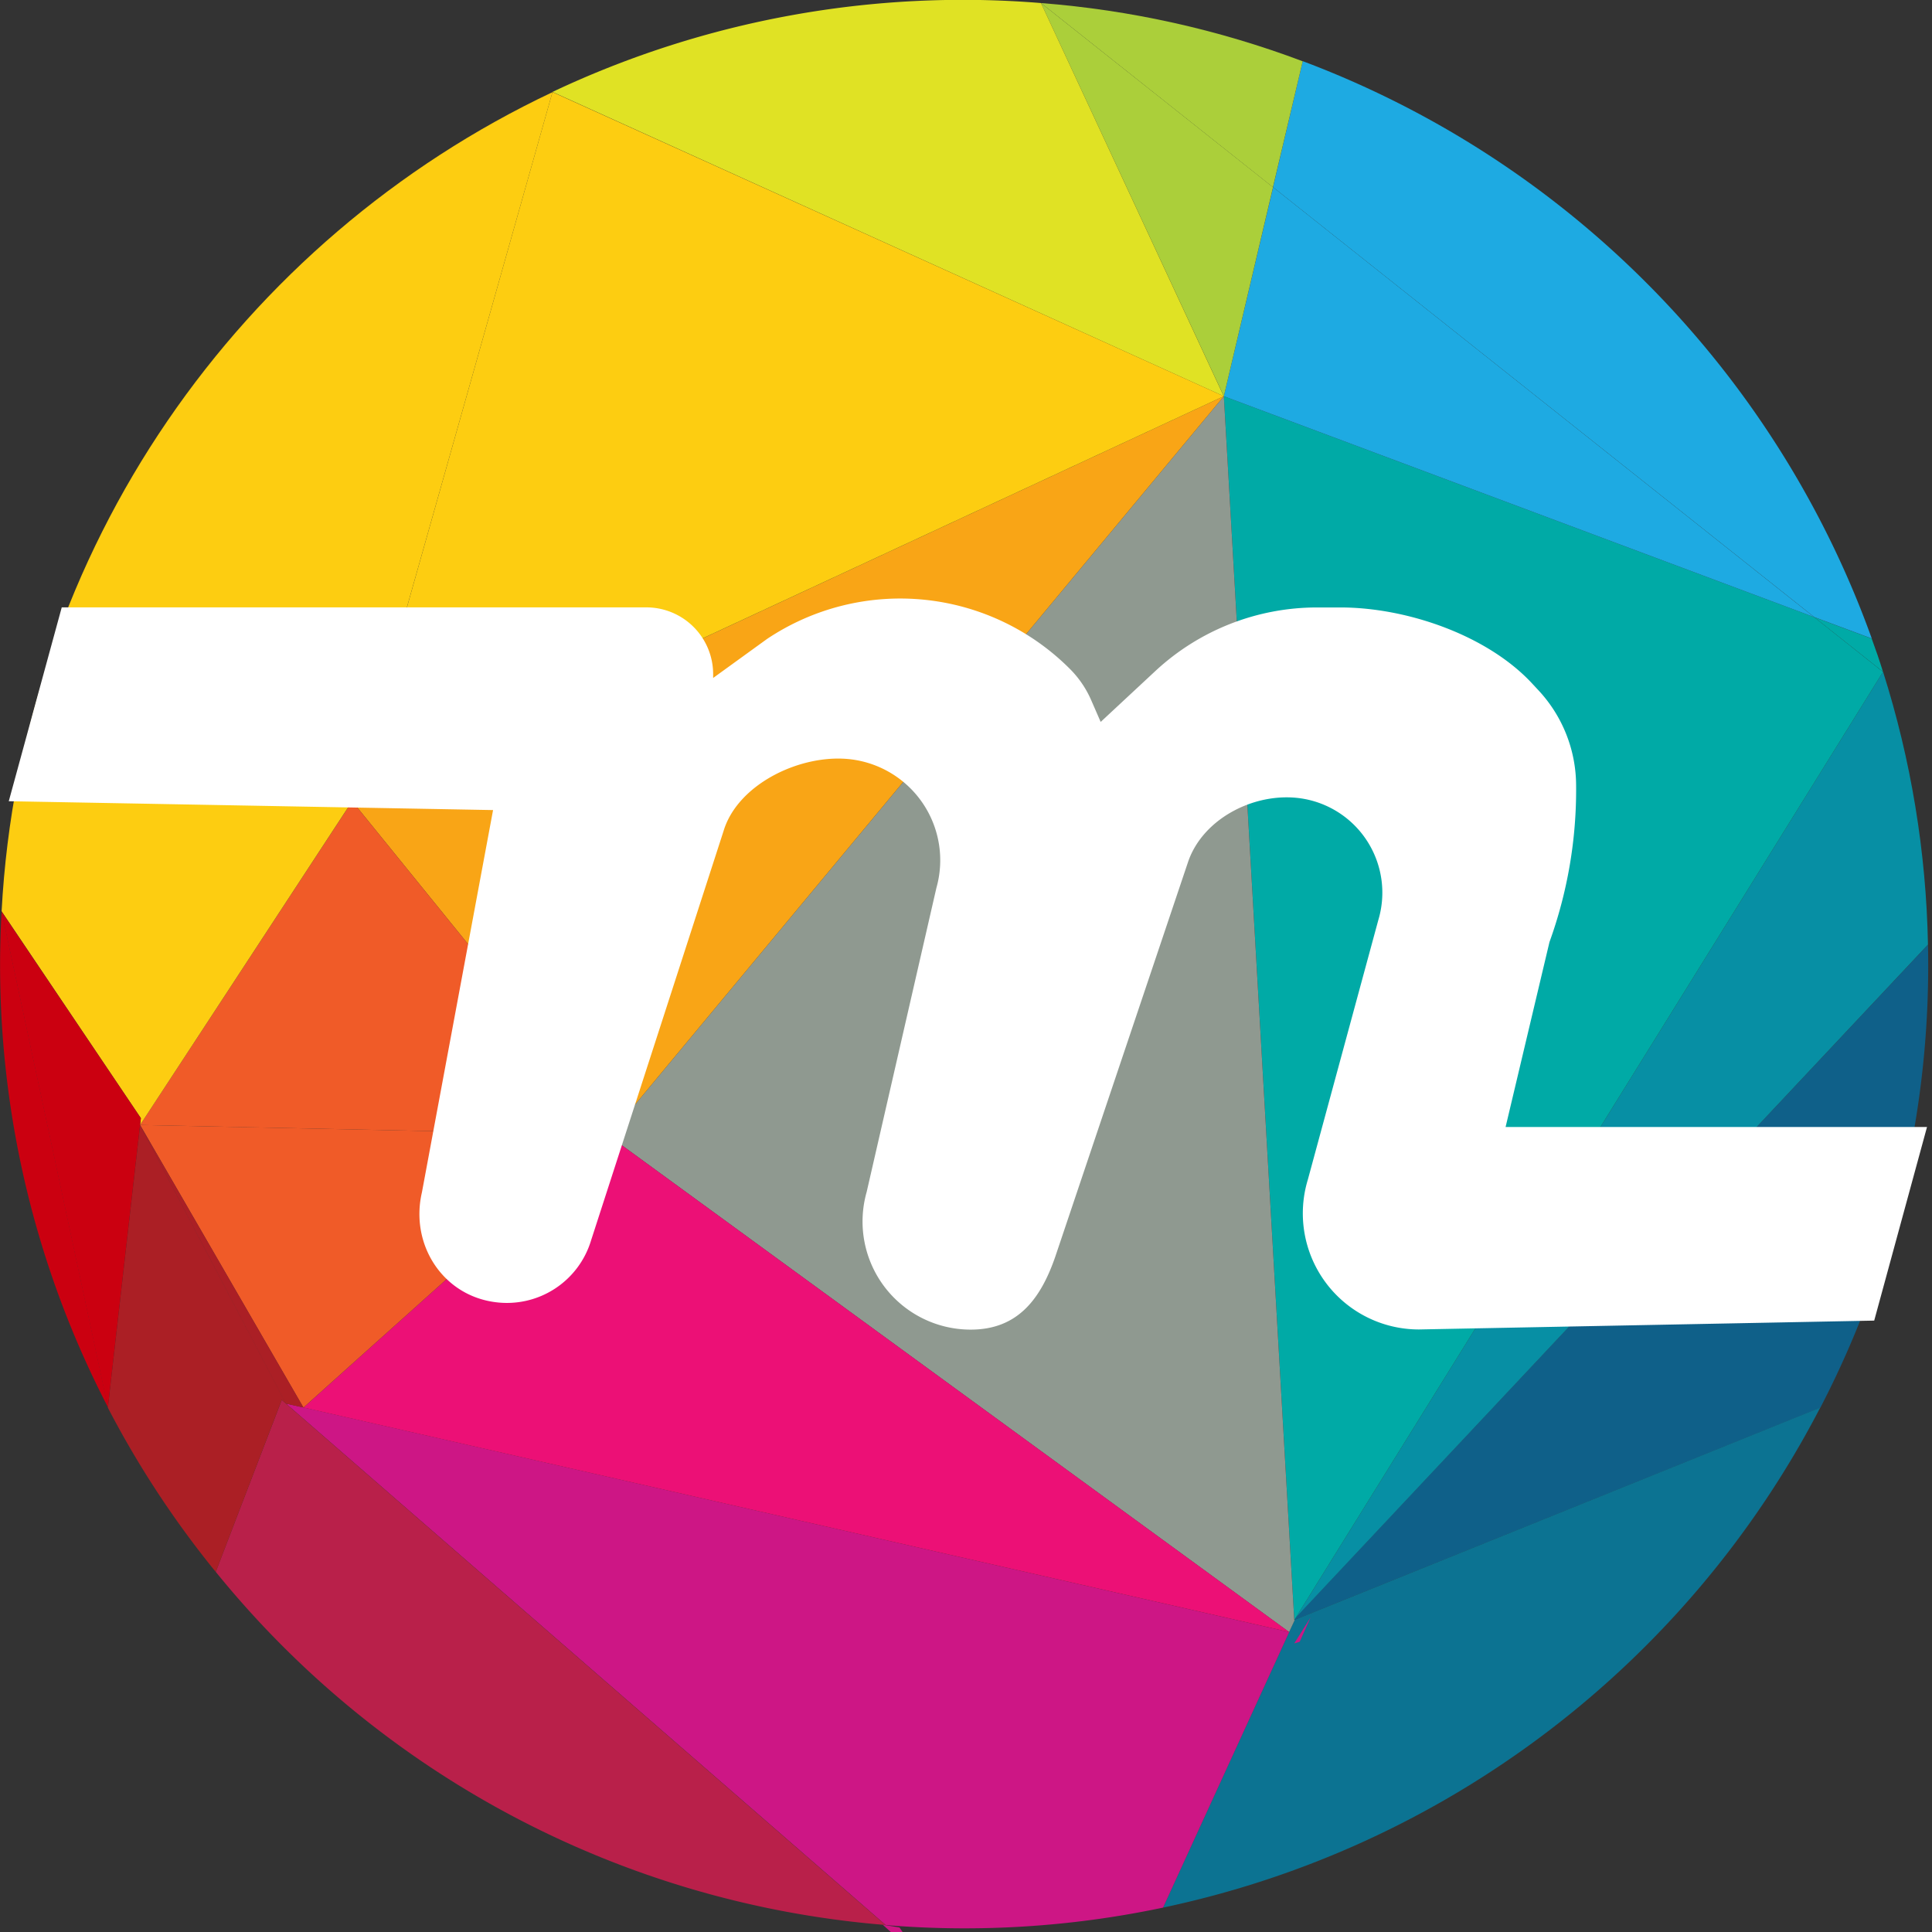 <svg width="24" height="24" fill="none" xmlns="http://www.w3.org/2000/svg"><rect width="100%" height="100%" fill="#333333" stroke="none"/><g clip-path="url(#a)"><path d="M23.95 11.736a11.919 11.919 0 0 1-1.337 5.751l-6.53 2.636.013-.03 7.854-8.357Z" fill="#0F6089"/><path d="m23.95 11.734-7.852 8.359 7.294-11.748c.348 1.097.536 2.238.558 3.389Z" fill="#078FA4"/><path d="m23.392 8.345-7.294 11.748-.02.032-.875-15.203 7.333 2.744.855.68Z" fill="#00AAA6"/><path d="m23.391 8.345-.855-.679.715.267c.05.136.098.274.14.412Z" fill="#00AAA6"/><path d="M23.252 7.933 16.184.76a11.996 11.996 0 0 1 7.068 7.172ZM16.184.76l7.068 7.172-.716-.267-6.722-5.34.369-1.565Z" fill="#1EAAE2"/><path d="m16.083 20.122 6.529-2.637a11.987 11.987 0 0 1-8.165 6.212l1.567-3.423.069-.152Z" fill="#0C7392"/><path d="m22.536 7.666-7.333-2.744.612-2.596 6.721 5.34Z" fill="#1EAAE2"/><path d="m16.183.76-.37 1.566L12.932.038c1.112.086 2.206.33 3.25.723Z" fill="#ABCF3A"/><path d="m16.078 20.414.202-.321-.135.302-.067.02Z" fill="#CD1685"/><path d="m16.084 20.123-.07.151-8.467-6.177.11-.097 7.546-9.078.875 15.203.006-.002Z" fill="#8F9990"/><path d="m16.015 20.274-1.567 3.423a11.914 11.914 0 0 1-3.445.217l-7.45-6.478.217.048 12.245 2.79Z" fill="#CD1685"/><path d="M16.015 20.274 3.77 17.485l3.777-3.388 8.468 6.177Z" fill="#EC1076"/><path d="m15.814 2.326-.611 2.596L12.932.038l2.882 2.288Z" fill="#ABCF3A"/><path d="m12.932.038 2.27 4.884-8.339-3.78a11.926 11.926 0 0 1 6.07-1.104Z" fill="#E0E224"/><path d="M15.203 4.922 7.657 14 4.375 9.953l10.828-5.031Z" fill="#F9A516"/><path d="M15.203 4.922 4.375 9.952l2.488-8.808 8.34 3.778Z" fill="#FDCD11"/><path d="m11.446 24.342-.48-.432.208.034.272.398Z" fill="#CD1685"/><path d="m3.552 17.436 7.449 6.478-.035-.004-8.286-4.384.82-2.136.052.046Zm-.872 2.09 8.286 4.384a11.95 11.95 0 0 1-8.286-4.384Z" fill="#B9204A"/><path d="M4.375 9.953 7.657 14l-.11.097-5.807-.122 2.635-4.022Z" fill="#F05B28"/><path d="m7.547 14.097-3.778 3.388-2.029-3.51 5.807.122Z" fill="#F05B28"/><path d="M6.863 1.144 4.374 9.953 1.74 13.975l.01-.085-1.73-2.57C.26 6.816 2.992 2.973 6.863 1.145Z" fill="#FDCD11"/><path d="m1.74 13.975 2.03 3.51-.218-.049-1.812-3.461Zm1.812 3.461L3.5 17.39l-.82 2.137a11.968 11.968 0 0 1-1.34-2.04l.4-3.51 1.812 3.46Z" fill="#AB1F25"/><path d="m.018 11.321 1.732 2.57-.01.084-.4 3.51L.018 11.32Z" fill="#CB0010"/><path d="m.02 11.321 1.323 6.164A11.917 11.917 0 0 1 .02 11.32Z" fill="#CB0010"/><path d="m18.703 14 .545-2.297c.225-.622.337-1.28.331-1.941a1.74 1.74 0 0 0-.465-1.184l-.081-.087c-.558-.602-1.56-.945-2.382-.945h-.288a2.95 2.95 0 0 0-2.01.789l-.68.633-.116-.266a1.256 1.256 0 0 0-.252-.378 2.977 2.977 0 0 0-3.776-.387l-.67.485v-.048a.83.83 0 0 0-.83-.829H.767L.109 9.953l6.016.11-.884 4.75c-.15.647.26 1.284.92 1.364a1.092 1.092 0 0 0 1.182-.77l1.645-5.083c.178-.593.978-.97 1.593-.89a1.263 1.263 0 0 1 1.051 1.597l-.866 3.776a1.343 1.343 0 0 0 1.292 1.71c.573 0 .864-.364 1.051-.906l1.651-4.908c.192-.556.872-.887 1.45-.777a1.184 1.184 0 0 1 .912 1.503l-.875 3.223a1.442 1.442 0 0 0 1.379 1.863l5.656-.11.656-2.405h-5.235Z" fill="#fff"/></g><defs><clipPath id="a"><path fill="#fff" d="M0 0h24v24H0z"/></clipPath></defs></svg>